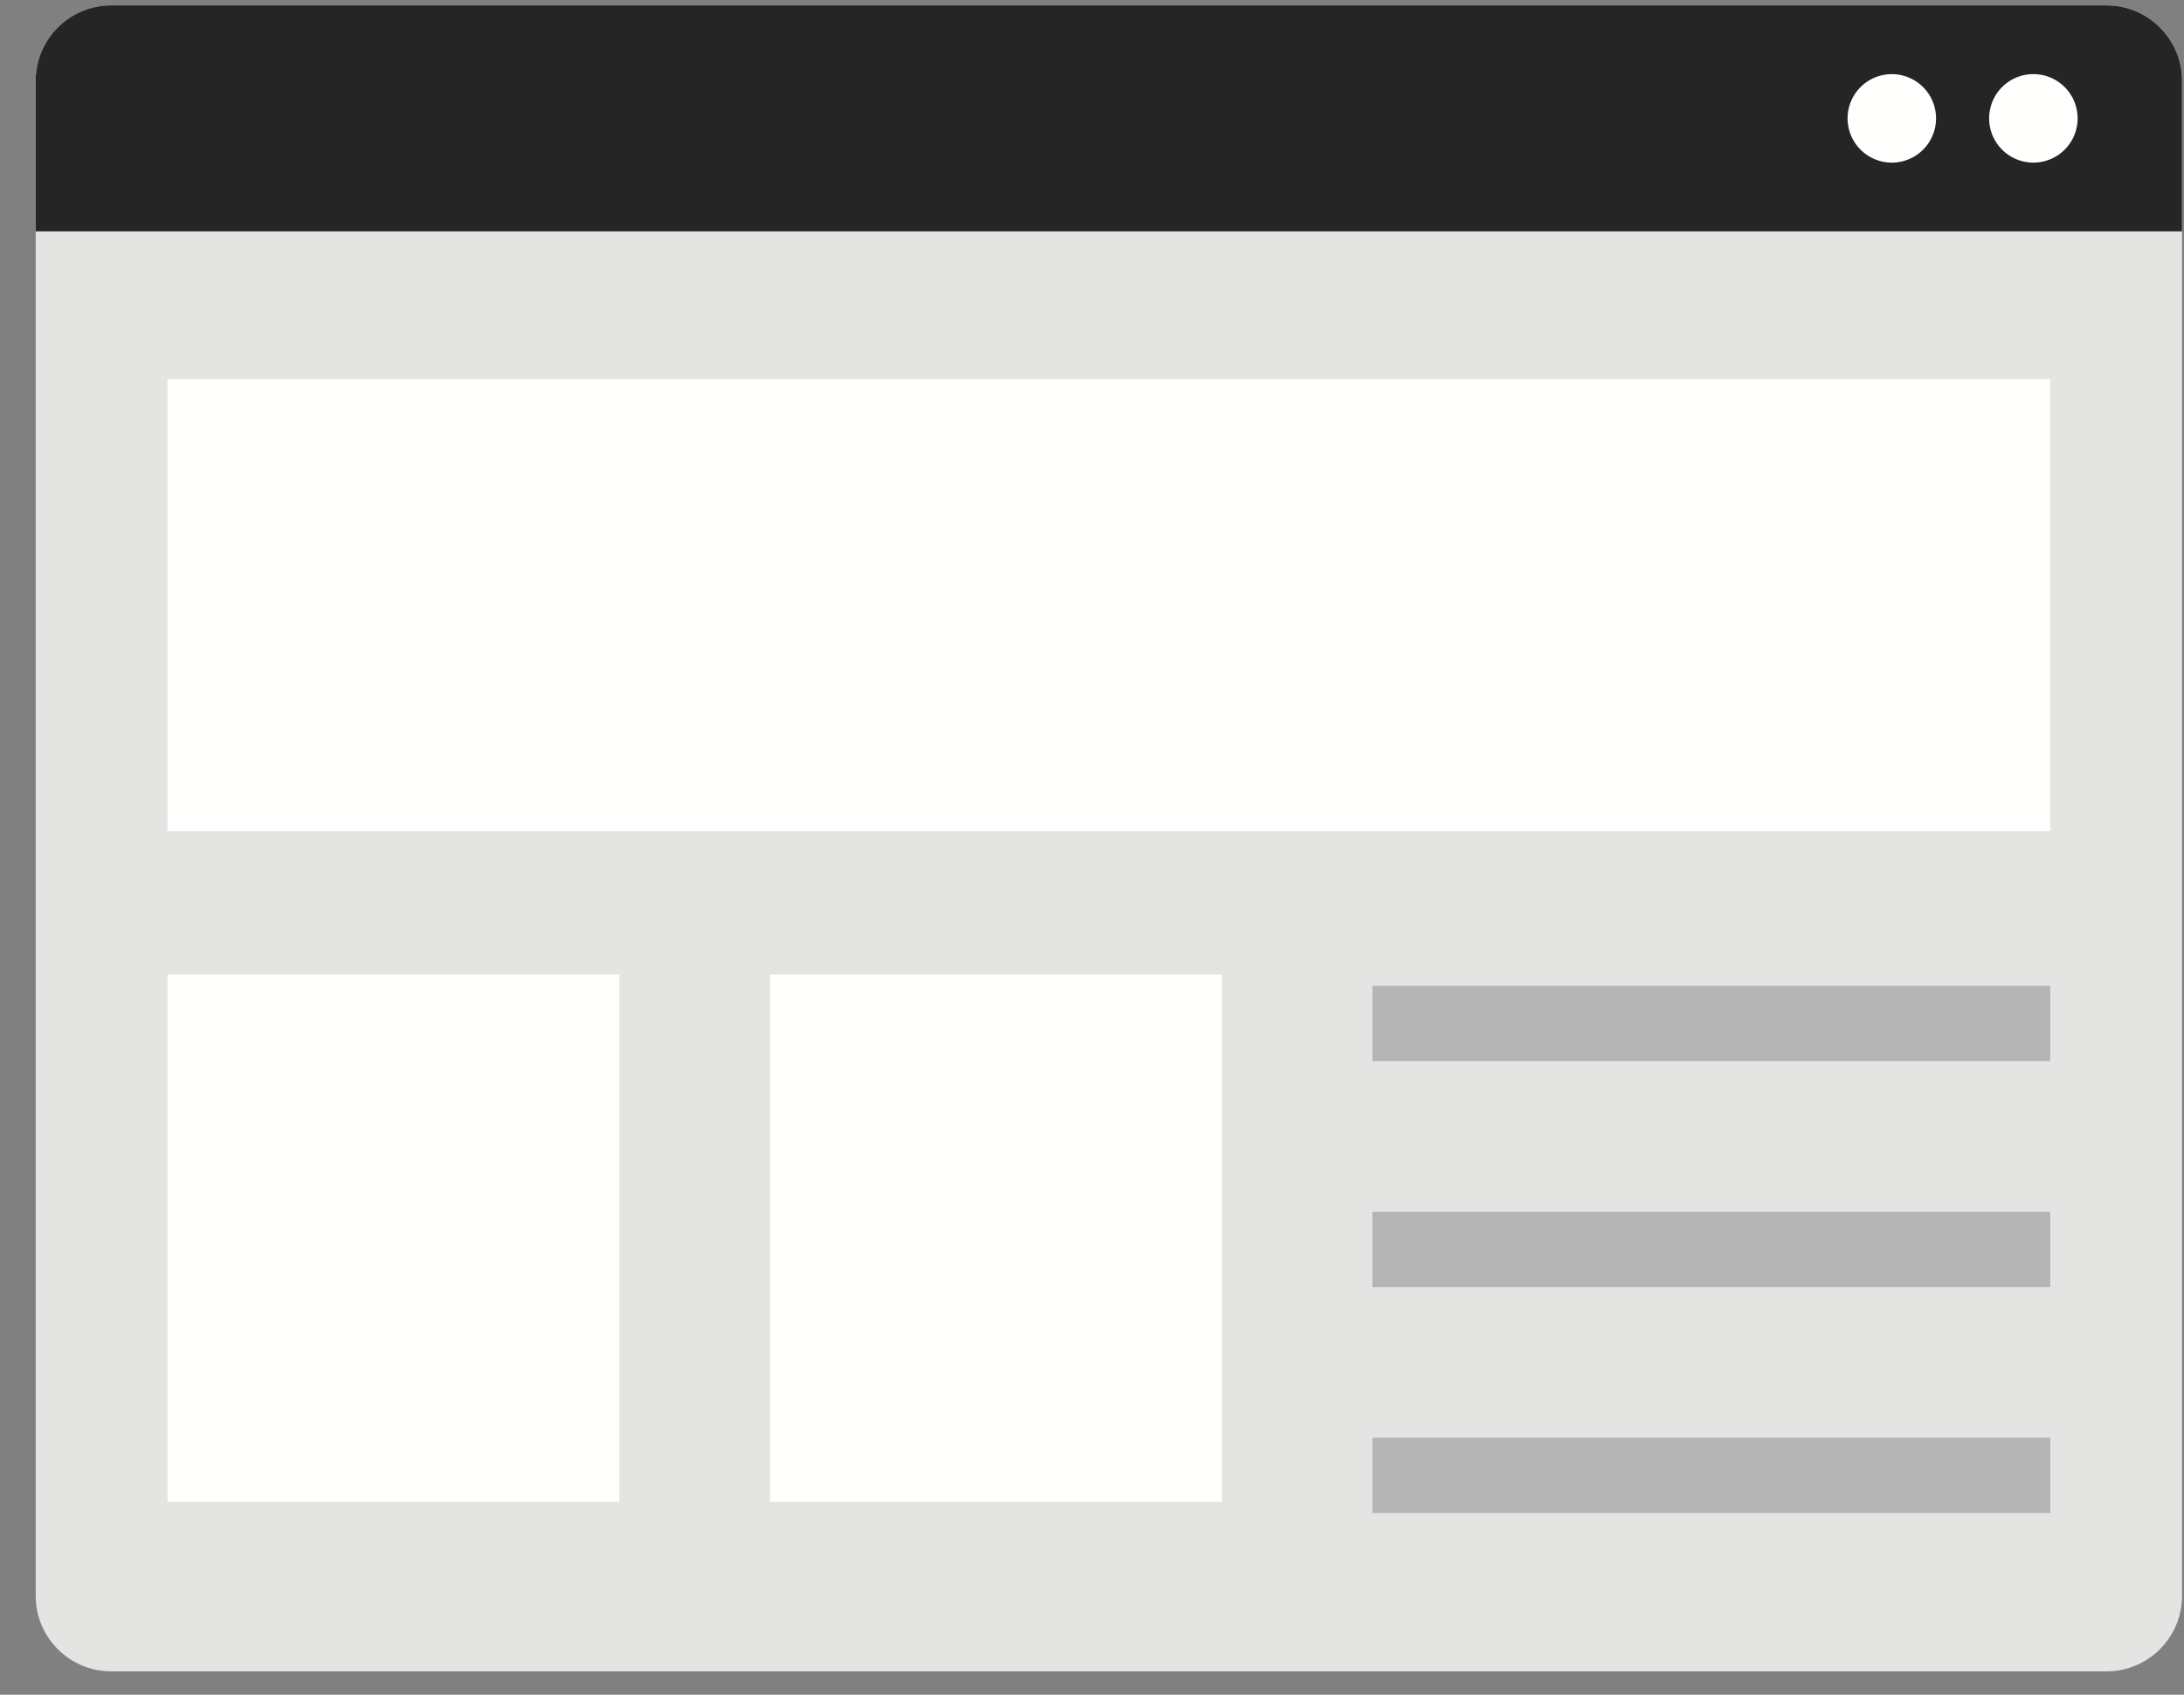 <svg xmlns="http://www.w3.org/2000/svg" width="58" height="45" viewBox="0 0 58 45">
    <rect x="0" y="0" width="58" height="45" fill="#808080" stroke="none"/>
    <defs>
        <path id="a" d="M.06.886H67.5V68H.06z"/>
    </defs>
    <g fill="none" fill-rule="evenodd">
        <path fill="#E4E4E3" d="M57.948 42.38c0 1.099-.9 2-2 2h-53c-1.1 0-2-.901-2-2V2.143c0-1.1.9-2 2-2h53c1.1 0 2 .9 2 2V42.38"/>
        <path fill="#252525" d="M55.948.143h-53c-1.1 0-2 .9-2 2v4h57v-4c0-1.1-.9-2-2-2"/>
        <path fill="#FFFFFE" d="M51.415 3.143a1.174 1.174 0 1 1-2.349.001 1.174 1.174 0 0 1 2.349-.001M55.175 3.143a1.175 1.175 0 1 1-2.35 0 1.175 1.175 0 0 1 2.35 0M4.448 22.068h50v-12h-50zM4.448 39.875h12v-14h-12zM20.448 39.875h12v-14h-12z"/>
        <path fill="#B4B5B4" d="M36.448 28.176h18v-2h-18zM36.448 34.176h18v-2h-18zM36.448 40.176h18v-2h-18z"/>
    </g>
</svg>
